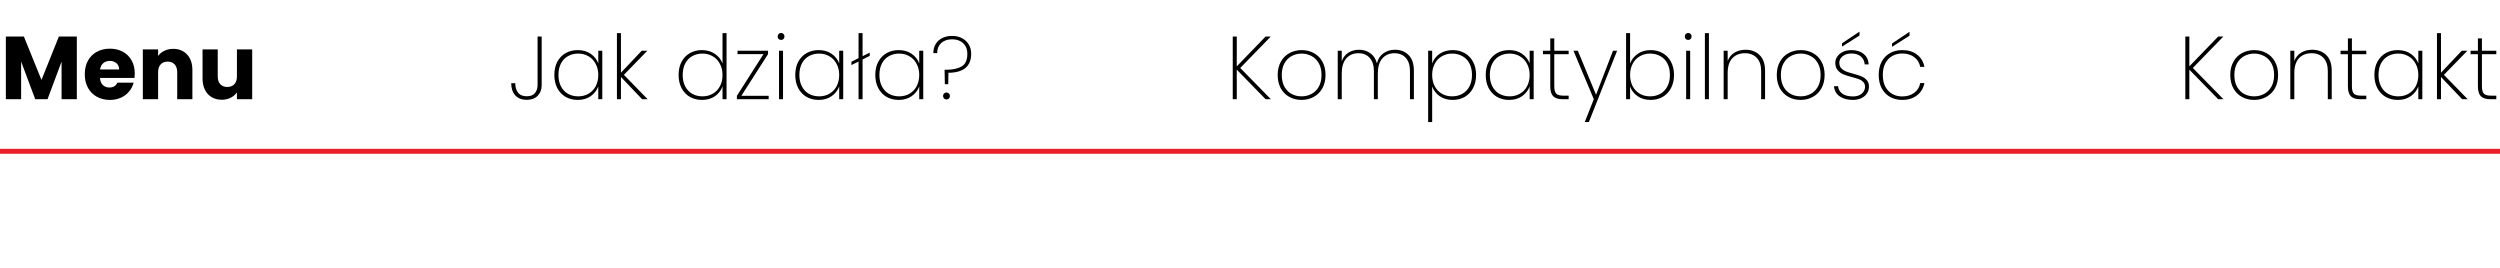 <svg width="504" height="54" viewBox="0 0 504 54" fill="none" xmlns="http://www.w3.org/2000/svg">
<path d="M15.489 7.364V20H12.412V12.422L9.585 20H7.101L4.257 12.404V20H1.179V7.364H4.815L8.361 16.112L11.871 7.364H15.489ZM27.171 14.816C27.171 15.104 27.153 15.404 27.117 15.716H20.151C20.199 16.34 20.397 16.82 20.745 17.156C21.105 17.48 21.543 17.642 22.059 17.642C22.827 17.642 23.361 17.318 23.661 16.67H26.937C26.769 17.33 26.463 17.924 26.019 18.452C25.587 18.98 25.041 19.394 24.381 19.694C23.721 19.994 22.983 20.144 22.167 20.144C21.183 20.144 20.307 19.934 19.539 19.514C18.771 19.094 18.171 18.494 17.739 17.714C17.307 16.934 17.091 16.022 17.091 14.978C17.091 13.934 17.301 13.022 17.721 12.242C18.153 11.462 18.753 10.862 19.521 10.442C20.289 10.022 21.171 9.812 22.167 9.812C23.139 9.812 24.003 10.016 24.759 10.424C25.515 10.832 26.103 11.414 26.523 12.17C26.955 12.926 27.171 13.808 27.171 14.816ZM24.021 14.006C24.021 13.478 23.841 13.058 23.481 12.746C23.121 12.434 22.671 12.278 22.131 12.278C21.615 12.278 21.177 12.428 20.817 12.728C20.469 13.028 20.253 13.454 20.169 14.006H24.021ZM34.915 9.848C36.091 9.848 37.027 10.232 37.723 11C38.431 11.756 38.785 12.8 38.785 14.132V20H35.725V14.546C35.725 13.874 35.551 13.352 35.203 12.98C34.855 12.608 34.387 12.422 33.799 12.422C33.211 12.422 32.743 12.608 32.395 12.98C32.047 13.352 31.873 13.874 31.873 14.546V20H28.795V9.956H31.873V11.288C32.185 10.844 32.605 10.496 33.133 10.244C33.661 9.98 34.255 9.848 34.915 9.848ZM50.842 9.956V20H47.764V18.632C47.452 19.076 47.026 19.436 46.486 19.712C45.958 19.976 45.37 20.108 44.722 20.108C43.954 20.108 43.276 19.94 42.688 19.604C42.1 19.256 41.644 18.758 41.32 18.11C40.996 17.462 40.834 16.7 40.834 15.824V9.956H43.894V15.41C43.894 16.082 44.068 16.604 44.416 16.976C44.764 17.348 45.232 17.534 45.82 17.534C46.42 17.534 46.894 17.348 47.242 16.976C47.59 16.604 47.764 16.082 47.764 15.41V9.956H50.842Z" fill="black"/>
<path d="M109.202 7.364V17.174C109.202 18.05 108.932 18.764 108.392 19.316C107.852 19.856 107.12 20.126 106.196 20.126C105.224 20.126 104.456 19.832 103.892 19.244C103.34 18.644 103.064 17.822 103.064 16.778H103.874C103.874 17.546 104.06 18.176 104.432 18.668C104.804 19.16 105.392 19.406 106.196 19.406C106.964 19.406 107.516 19.19 107.852 18.758C108.2 18.314 108.374 17.786 108.374 17.174V7.364H109.202ZM111.756 15.104C111.756 14.096 111.954 13.214 112.35 12.458C112.758 11.702 113.316 11.12 114.024 10.712C114.744 10.304 115.56 10.1 116.472 10.1C117.504 10.1 118.38 10.352 119.1 10.856C119.82 11.36 120.324 12.002 120.612 12.782V10.226H121.422V20H120.612V17.426C120.324 18.218 119.814 18.872 119.082 19.388C118.362 19.892 117.492 20.144 116.472 20.144C115.56 20.144 114.744 19.94 114.024 19.532C113.316 19.112 112.758 18.524 112.35 17.768C111.954 17 111.756 16.112 111.756 15.104ZM120.612 15.104C120.612 14.252 120.432 13.502 120.072 12.854C119.724 12.194 119.244 11.69 118.632 11.342C118.02 10.982 117.336 10.802 116.58 10.802C115.788 10.802 115.092 10.976 114.492 11.324C113.892 11.66 113.424 12.152 113.088 12.8C112.752 13.448 112.584 14.216 112.584 15.104C112.584 15.992 112.752 16.76 113.088 17.408C113.424 18.056 113.892 18.554 114.492 18.902C115.104 19.25 115.8 19.424 116.58 19.424C117.336 19.424 118.02 19.25 118.632 18.902C119.256 18.542 119.742 18.038 120.09 17.39C120.438 16.73 120.612 15.968 120.612 15.104ZM129.448 20L125.182 15.518V20H124.372V6.68H125.182V14.654L129.376 10.226H130.51L125.776 15.086L130.564 20H129.448ZM136.805 15.104C136.805 14.096 137.003 13.214 137.399 12.458C137.807 11.702 138.365 11.12 139.073 10.712C139.793 10.304 140.609 10.1 141.521 10.1C142.517 10.1 143.381 10.352 144.113 10.856C144.845 11.348 145.361 11.99 145.661 12.782V6.68H146.471V20H145.661V17.408C145.373 18.212 144.869 18.872 144.149 19.388C143.429 19.892 142.553 20.144 141.521 20.144C140.609 20.144 139.793 19.94 139.073 19.532C138.365 19.112 137.807 18.524 137.399 17.768C137.003 17 136.805 16.112 136.805 15.104ZM145.661 15.104C145.661 14.252 145.481 13.502 145.121 12.854C144.773 12.194 144.293 11.69 143.681 11.342C143.069 10.982 142.385 10.802 141.629 10.802C140.837 10.802 140.141 10.976 139.541 11.324C138.941 11.66 138.473 12.152 138.137 12.8C137.801 13.448 137.633 14.216 137.633 15.104C137.633 15.992 137.801 16.76 138.137 17.408C138.473 18.056 138.941 18.554 139.541 18.902C140.153 19.25 140.849 19.424 141.629 19.424C142.385 19.424 143.069 19.25 143.681 18.902C144.305 18.542 144.791 18.038 145.139 17.39C145.487 16.73 145.661 15.968 145.661 15.104ZM149.456 19.316H154.964V20H148.556V19.316L153.92 10.91H148.682V10.226H154.838V10.91L149.456 19.316ZM157.463 8.048C157.271 8.048 157.109 7.988 156.977 7.868C156.845 7.736 156.779 7.562 156.779 7.346C156.779 7.142 156.845 6.974 156.977 6.842C157.109 6.71 157.271 6.644 157.463 6.644C157.655 6.644 157.817 6.71 157.949 6.842C158.081 6.974 158.147 7.142 158.147 7.346C158.147 7.562 158.081 7.736 157.949 7.868C157.817 7.988 157.655 8.048 157.463 8.048ZM157.859 10.226V20H157.049V10.226H157.859ZM160.325 15.104C160.325 14.096 160.523 13.214 160.919 12.458C161.327 11.702 161.885 11.12 162.593 10.712C163.313 10.304 164.129 10.1 165.041 10.1C166.073 10.1 166.949 10.352 167.669 10.856C168.389 11.36 168.893 12.002 169.181 12.782V10.226H169.991V20H169.181V17.426C168.893 18.218 168.383 18.872 167.651 19.388C166.931 19.892 166.061 20.144 165.041 20.144C164.129 20.144 163.313 19.94 162.593 19.532C161.885 19.112 161.327 18.524 160.919 17.768C160.523 17 160.325 16.112 160.325 15.104ZM169.181 15.104C169.181 14.252 169.001 13.502 168.641 12.854C168.293 12.194 167.813 11.69 167.201 11.342C166.589 10.982 165.905 10.802 165.149 10.802C164.357 10.802 163.661 10.976 163.061 11.324C162.461 11.66 161.993 12.152 161.657 12.8C161.321 13.448 161.153 14.216 161.153 15.104C161.153 15.992 161.321 16.76 161.657 17.408C161.993 18.056 162.461 18.554 163.061 18.902C163.673 19.25 164.369 19.424 165.149 19.424C165.905 19.424 166.589 19.25 167.201 18.902C167.825 18.542 168.311 18.038 168.659 17.39C169.007 16.73 169.181 15.968 169.181 15.104ZM175.334 11.27L173.894 11.99V20H173.084V12.404L171.644 13.124V12.44L173.084 11.72V6.68H173.894V11.324L175.334 10.604V11.27ZM176.461 15.104C176.461 14.096 176.659 13.214 177.055 12.458C177.463 11.702 178.021 11.12 178.729 10.712C179.449 10.304 180.265 10.1 181.177 10.1C182.209 10.1 183.085 10.352 183.805 10.856C184.525 11.36 185.029 12.002 185.317 12.782V10.226H186.127V20H185.317V17.426C185.029 18.218 184.519 18.872 183.787 19.388C183.067 19.892 182.197 20.144 181.177 20.144C180.265 20.144 179.449 19.94 178.729 19.532C178.021 19.112 177.463 18.524 177.055 17.768C176.659 17 176.461 16.112 176.461 15.104ZM185.317 15.104C185.317 14.252 185.137 13.502 184.777 12.854C184.429 12.194 183.949 11.69 183.337 11.342C182.725 10.982 182.041 10.802 181.285 10.802C180.493 10.802 179.797 10.976 179.197 11.324C178.597 11.66 178.129 12.152 177.793 12.8C177.457 13.448 177.289 14.216 177.289 15.104C177.289 15.992 177.457 16.76 177.793 17.408C178.129 18.056 178.597 18.554 179.197 18.902C179.809 19.25 180.505 19.424 181.285 19.424C182.041 19.424 182.725 19.25 183.337 18.902C183.961 18.542 184.447 18.038 184.795 17.39C185.143 16.73 185.317 15.968 185.317 15.104ZM191.939 7.238C192.683 7.238 193.343 7.388 193.919 7.688C194.507 7.988 194.963 8.408 195.287 8.948C195.623 9.488 195.791 10.118 195.791 10.838C195.791 13.37 194.261 14.648 191.201 14.672L191.165 16.976H190.481L190.427 14.06H190.787C192.071 14.06 193.097 13.838 193.865 13.394C194.633 12.95 195.017 12.098 195.017 10.838C195.017 9.95 194.735 9.242 194.171 8.714C193.607 8.186 192.869 7.922 191.957 7.922C191.033 7.922 190.295 8.174 189.743 8.678C189.203 9.182 188.933 9.86 188.933 10.712H188.159C188.159 10.004 188.321 9.386 188.645 8.858C188.969 8.33 189.419 7.928 189.995 7.652C190.571 7.376 191.219 7.238 191.939 7.238ZM190.823 20.054C190.619 20.054 190.451 19.988 190.319 19.856C190.187 19.724 190.121 19.556 190.121 19.352C190.121 19.148 190.187 18.98 190.319 18.848C190.451 18.716 190.619 18.65 190.823 18.65C191.015 18.65 191.177 18.716 191.309 18.848C191.441 18.98 191.507 19.148 191.507 19.352C191.507 19.556 191.441 19.724 191.309 19.856C191.177 19.988 191.015 20.054 190.823 20.054Z" fill="black"/>
<path d="M255.146 20L249.332 14.042V20H248.522V7.364H249.332V13.376L255.146 7.364H256.19L250.034 13.7L256.208 20H255.146ZM262.386 20.144C261.474 20.144 260.652 19.94 259.92 19.532C259.188 19.124 258.612 18.542 258.192 17.786C257.784 17.018 257.58 16.124 257.58 15.104C257.58 14.096 257.79 13.214 258.21 12.458C258.63 11.69 259.206 11.108 259.938 10.712C260.682 10.304 261.51 10.1 262.422 10.1C263.334 10.1 264.156 10.304 264.888 10.712C265.62 11.108 266.19 11.684 266.598 12.44C267.018 13.196 267.228 14.084 267.228 15.104C267.228 16.124 267.018 17.018 266.598 17.786C266.178 18.542 265.596 19.124 264.852 19.532C264.12 19.94 263.298 20.144 262.386 20.144ZM262.386 19.424C263.094 19.424 263.754 19.268 264.366 18.956C264.99 18.632 265.488 18.146 265.86 17.498C266.232 16.85 266.418 16.052 266.418 15.104C266.418 14.168 266.232 13.376 265.86 12.728C265.488 12.08 264.996 11.6 264.384 11.288C263.772 10.964 263.112 10.802 262.404 10.802C261.696 10.802 261.036 10.964 260.424 11.288C259.824 11.6 259.338 12.08 258.966 12.728C258.594 13.376 258.408 14.168 258.408 15.104C258.408 16.052 258.588 16.85 258.948 17.498C259.32 18.146 259.806 18.632 260.406 18.956C261.018 19.268 261.678 19.424 262.386 19.424ZM281.242 10.028C282.358 10.028 283.27 10.388 283.978 11.108C284.686 11.816 285.04 12.872 285.04 14.276V20H284.248V14.33C284.248 13.166 283.966 12.278 283.402 11.666C282.85 11.042 282.088 10.73 281.116 10.73C280.108 10.73 279.298 11.078 278.686 11.774C278.074 12.47 277.768 13.478 277.768 14.798V20H276.976V14.33C276.976 13.166 276.694 12.278 276.13 11.666C275.578 11.042 274.816 10.73 273.844 10.73C272.836 10.73 272.026 11.078 271.414 11.774C270.802 12.47 270.496 13.478 270.496 14.798V20H269.686V10.226H270.496V12.35C270.772 11.582 271.216 11.006 271.828 10.622C272.452 10.226 273.166 10.028 273.97 10.028C274.858 10.028 275.62 10.262 276.256 10.73C276.904 11.186 277.348 11.864 277.588 12.764C277.816 11.864 278.26 11.186 278.92 10.73C279.58 10.262 280.354 10.028 281.242 10.028ZM288.724 12.8C289 12.008 289.498 11.36 290.218 10.856C290.95 10.352 291.832 10.1 292.864 10.1C293.776 10.1 294.586 10.304 295.294 10.712C296.014 11.12 296.572 11.702 296.968 12.458C297.376 13.214 297.58 14.096 297.58 15.104C297.58 16.112 297.376 17 296.968 17.768C296.572 18.524 296.014 19.112 295.294 19.532C294.586 19.94 293.776 20.144 292.864 20.144C291.844 20.144 290.968 19.892 290.236 19.388C289.516 18.872 289.012 18.224 288.724 17.444V24.608H287.914V10.226H288.724V12.8ZM296.752 15.104C296.752 14.216 296.584 13.448 296.248 12.8C295.912 12.152 295.438 11.66 294.826 11.324C294.226 10.976 293.53 10.802 292.738 10.802C291.982 10.802 291.298 10.982 290.686 11.342C290.074 11.69 289.594 12.194 289.246 12.854C288.898 13.502 288.724 14.252 288.724 15.104C288.724 15.968 288.898 16.73 289.246 17.39C289.594 18.038 290.074 18.542 290.686 18.902C291.298 19.25 291.982 19.424 292.738 19.424C293.53 19.424 294.226 19.25 294.826 18.902C295.438 18.554 295.912 18.056 296.248 17.408C296.584 16.76 296.752 15.992 296.752 15.104ZM299.522 15.104C299.522 14.096 299.72 13.214 300.116 12.458C300.524 11.702 301.082 11.12 301.79 10.712C302.51 10.304 303.326 10.1 304.238 10.1C305.27 10.1 306.146 10.352 306.866 10.856C307.586 11.36 308.09 12.002 308.378 12.782V10.226H309.188V20H308.378V17.426C308.09 18.218 307.58 18.872 306.848 19.388C306.128 19.892 305.258 20.144 304.238 20.144C303.326 20.144 302.51 19.94 301.79 19.532C301.082 19.112 300.524 18.524 300.116 17.768C299.72 17 299.522 16.112 299.522 15.104ZM308.378 15.104C308.378 14.252 308.198 13.502 307.838 12.854C307.49 12.194 307.01 11.69 306.398 11.342C305.786 10.982 305.102 10.802 304.346 10.802C303.554 10.802 302.858 10.976 302.258 11.324C301.658 11.66 301.19 12.152 300.854 12.8C300.518 13.448 300.35 14.216 300.35 15.104C300.35 15.992 300.518 16.76 300.854 17.408C301.19 18.056 301.658 18.554 302.258 18.902C302.87 19.25 303.566 19.424 304.346 19.424C305.102 19.424 305.786 19.25 306.398 18.902C307.022 18.542 307.508 18.038 307.856 17.39C308.204 16.73 308.378 15.968 308.378 15.104ZM313.343 10.928V17.39C313.343 18.11 313.475 18.608 313.739 18.884C314.003 19.148 314.471 19.28 315.143 19.28H316.241V20H315.017C314.165 20 313.535 19.802 313.127 19.406C312.731 18.998 312.533 18.326 312.533 17.39V10.928H311.057V10.226H312.533V7.742H313.343V10.226H316.241V10.928H313.343ZM326.009 10.226L320.321 24.59H319.493L321.311 20L317.207 10.226H318.089L321.761 19.1L325.181 10.226H326.009ZM328.627 12.8C328.927 12.008 329.437 11.36 330.157 10.856C330.877 10.352 331.747 10.1 332.767 10.1C333.679 10.1 334.489 10.304 335.197 10.712C335.917 11.12 336.475 11.702 336.871 12.458C337.279 13.214 337.483 14.096 337.483 15.104C337.483 16.112 337.279 17 336.871 17.768C336.475 18.524 335.917 19.112 335.197 19.532C334.489 19.94 333.679 20.144 332.767 20.144C331.747 20.144 330.871 19.892 330.139 19.388C329.419 18.884 328.915 18.236 328.627 17.444V20H327.817V6.68H328.627V12.8ZM336.655 15.104C336.655 14.216 336.487 13.448 336.151 12.8C335.815 12.152 335.341 11.66 334.729 11.324C334.129 10.976 333.433 10.802 332.641 10.802C331.885 10.802 331.201 10.982 330.589 11.342C329.977 11.69 329.497 12.194 329.149 12.854C328.801 13.502 328.627 14.252 328.627 15.104C328.627 15.968 328.801 16.73 329.149 17.39C329.497 18.038 329.977 18.542 330.589 18.902C331.201 19.25 331.885 19.424 332.641 19.424C333.433 19.424 334.129 19.25 334.729 18.902C335.341 18.554 335.815 18.056 336.151 17.408C336.487 16.76 336.655 15.992 336.655 15.104ZM340.342 8.048C340.15 8.048 339.988 7.988 339.856 7.868C339.724 7.736 339.658 7.562 339.658 7.346C339.658 7.142 339.724 6.974 339.856 6.842C339.988 6.71 340.15 6.644 340.342 6.644C340.534 6.644 340.696 6.71 340.828 6.842C340.96 6.974 341.026 7.142 341.026 7.346C341.026 7.562 340.96 7.736 340.828 7.868C340.696 7.988 340.534 8.048 340.342 8.048ZM340.738 10.226V20H339.928V10.226H340.738ZM344.517 6.68V20H343.707V6.68H344.517ZM351.897 10.028C353.061 10.028 354.009 10.388 354.741 11.108C355.473 11.816 355.839 12.872 355.839 14.276V20H355.047V14.33C355.047 13.166 354.753 12.278 354.165 11.666C353.577 11.042 352.779 10.73 351.771 10.73C350.715 10.73 349.869 11.066 349.233 11.738C348.609 12.41 348.297 13.406 348.297 14.726V20H347.487V10.226H348.297V12.296C348.573 11.564 349.029 11.006 349.665 10.622C350.313 10.226 351.057 10.028 351.897 10.028ZM363.004 20.144C362.092 20.144 361.27 19.94 360.538 19.532C359.806 19.124 359.23 18.542 358.81 17.786C358.402 17.018 358.198 16.124 358.198 15.104C358.198 14.096 358.408 13.214 358.828 12.458C359.248 11.69 359.824 11.108 360.556 10.712C361.3 10.304 362.128 10.1 363.04 10.1C363.952 10.1 364.774 10.304 365.506 10.712C366.238 11.108 366.808 11.684 367.216 12.44C367.636 13.196 367.846 14.084 367.846 15.104C367.846 16.124 367.636 17.018 367.216 17.786C366.796 18.542 366.214 19.124 365.47 19.532C364.738 19.94 363.916 20.144 363.004 20.144ZM363.004 19.424C363.712 19.424 364.372 19.268 364.984 18.956C365.608 18.632 366.106 18.146 366.478 17.498C366.85 16.85 367.036 16.052 367.036 15.104C367.036 14.168 366.85 13.376 366.478 12.728C366.106 12.08 365.614 11.6 365.002 11.288C364.39 10.964 363.73 10.802 363.022 10.802C362.314 10.802 361.654 10.964 361.042 11.288C360.442 11.6 359.956 12.08 359.584 12.728C359.212 13.376 359.026 14.168 359.026 15.104C359.026 16.052 359.206 16.85 359.566 17.498C359.938 18.146 360.424 18.632 361.024 18.956C361.636 19.268 362.296 19.424 363.004 19.424ZM373.561 20.144C372.469 20.144 371.575 19.904 370.879 19.424C370.195 18.944 369.811 18.26 369.727 17.372H370.555C370.615 18.008 370.903 18.512 371.419 18.884C371.947 19.256 372.661 19.442 373.561 19.442C374.305 19.442 374.893 19.256 375.325 18.884C375.769 18.5 375.991 18.032 375.991 17.48C375.991 17.096 375.871 16.784 375.631 16.544C375.403 16.292 375.115 16.1 374.767 15.968C374.419 15.836 373.945 15.692 373.345 15.536C372.625 15.344 372.043 15.158 371.599 14.978C371.155 14.786 370.777 14.504 370.465 14.132C370.153 13.76 369.997 13.262 369.997 12.638C369.997 12.182 370.135 11.762 370.411 11.378C370.687 10.982 371.071 10.67 371.563 10.442C372.055 10.214 372.613 10.1 373.237 10.1C374.257 10.1 375.079 10.358 375.703 10.874C376.339 11.378 376.681 12.08 376.729 12.98H375.919C375.883 12.332 375.631 11.804 375.163 11.396C374.695 10.988 374.047 10.784 373.219 10.784C372.523 10.784 371.947 10.964 371.491 11.324C371.035 11.684 370.807 12.122 370.807 12.638C370.807 13.094 370.933 13.466 371.185 13.754C371.449 14.03 371.767 14.246 372.139 14.402C372.523 14.546 373.027 14.702 373.651 14.87C374.335 15.05 374.881 15.23 375.289 15.41C375.709 15.578 376.063 15.83 376.351 16.166C376.639 16.49 376.783 16.928 376.783 17.48C376.783 17.984 376.645 18.44 376.369 18.848C376.093 19.256 375.709 19.574 375.217 19.802C374.725 20.03 374.173 20.144 373.561 20.144ZM374.875 7.166L371.347 9.398V8.732L374.875 6.374V7.166ZM378.746 15.104C378.746 14.084 378.944 13.196 379.34 12.44C379.748 11.684 380.306 11.108 381.014 10.712C381.734 10.304 382.556 10.1 383.48 10.1C384.704 10.1 385.706 10.406 386.486 11.018C387.278 11.63 387.77 12.452 387.962 13.484H387.116C386.96 12.644 386.552 11.984 385.892 11.504C385.244 11.024 384.44 10.784 383.48 10.784C382.76 10.784 382.106 10.946 381.518 11.27C380.93 11.582 380.456 12.068 380.096 12.728C379.748 13.376 379.574 14.168 379.574 15.104C379.574 16.052 379.748 16.85 380.096 17.498C380.456 18.146 380.93 18.632 381.518 18.956C382.106 19.28 382.76 19.442 383.48 19.442C384.44 19.442 385.244 19.202 385.892 18.722C386.552 18.242 386.96 17.582 387.116 16.742H387.962C387.77 17.762 387.278 18.584 386.486 19.208C385.694 19.832 384.692 20.144 383.48 20.144C382.556 20.144 381.734 19.94 381.014 19.532C380.306 19.124 379.748 18.542 379.34 17.786C378.944 17.018 378.746 16.124 378.746 15.104ZM384.956 7.202L381.428 9.434V8.768L384.956 6.41V7.202Z" fill="black"/>
<path d="M447.186 20L441.372 14.042V20H440.562V7.364H441.372V13.376L447.186 7.364H448.23L442.074 13.7L448.248 20H447.186ZM454.426 20.144C453.514 20.144 452.692 19.94 451.96 19.532C451.228 19.124 450.652 18.542 450.232 17.786C449.824 17.018 449.62 16.124 449.62 15.104C449.62 14.096 449.83 13.214 450.25 12.458C450.67 11.69 451.246 11.108 451.978 10.712C452.722 10.304 453.55 10.1 454.462 10.1C455.374 10.1 456.196 10.304 456.928 10.712C457.66 11.108 458.23 11.684 458.638 12.44C459.058 13.196 459.268 14.084 459.268 15.104C459.268 16.124 459.058 17.018 458.638 17.786C458.218 18.542 457.636 19.124 456.892 19.532C456.16 19.94 455.338 20.144 454.426 20.144ZM454.426 19.424C455.134 19.424 455.794 19.268 456.406 18.956C457.03 18.632 457.528 18.146 457.9 17.498C458.272 16.85 458.458 16.052 458.458 15.104C458.458 14.168 458.272 13.376 457.9 12.728C457.528 12.08 457.036 11.6 456.424 11.288C455.812 10.964 455.152 10.802 454.444 10.802C453.736 10.802 453.076 10.964 452.464 11.288C451.864 11.6 451.378 12.08 451.006 12.728C450.634 13.376 450.448 14.168 450.448 15.104C450.448 16.052 450.628 16.85 450.988 17.498C451.36 18.146 451.846 18.632 452.446 18.956C453.058 19.268 453.718 19.424 454.426 19.424ZM466.136 10.028C467.3 10.028 468.248 10.388 468.98 11.108C469.712 11.816 470.078 12.872 470.078 14.276V20H469.286V14.33C469.286 13.166 468.992 12.278 468.404 11.666C467.816 11.042 467.018 10.73 466.01 10.73C464.954 10.73 464.108 11.066 463.472 11.738C462.848 12.41 462.536 13.406 462.536 14.726V20H461.726V10.226H462.536V12.296C462.812 11.564 463.268 11.006 463.904 10.622C464.552 10.226 465.296 10.028 466.136 10.028ZM474.147 10.928V17.39C474.147 18.11 474.279 18.608 474.543 18.884C474.807 19.148 475.275 19.28 475.947 19.28H477.045V20H475.821C474.969 20 474.339 19.802 473.931 19.406C473.535 18.998 473.337 18.326 473.337 17.39V10.928H471.861V10.226H473.337V7.742H474.147V10.226H477.045V10.928H474.147ZM478.677 15.104C478.677 14.096 478.875 13.214 479.271 12.458C479.679 11.702 480.237 11.12 480.945 10.712C481.665 10.304 482.481 10.1 483.393 10.1C484.425 10.1 485.301 10.352 486.021 10.856C486.741 11.36 487.245 12.002 487.533 12.782V10.226H488.343V20H487.533V17.426C487.245 18.218 486.735 18.872 486.003 19.388C485.283 19.892 484.413 20.144 483.393 20.144C482.481 20.144 481.665 19.94 480.945 19.532C480.237 19.112 479.679 18.524 479.271 17.768C478.875 17 478.677 16.112 478.677 15.104ZM487.533 15.104C487.533 14.252 487.353 13.502 486.993 12.854C486.645 12.194 486.165 11.69 485.553 11.342C484.941 10.982 484.257 10.802 483.501 10.802C482.709 10.802 482.013 10.976 481.413 11.324C480.813 11.66 480.345 12.152 480.009 12.8C479.673 13.448 479.505 14.216 479.505 15.104C479.505 15.992 479.673 16.76 480.009 17.408C480.345 18.056 480.813 18.554 481.413 18.902C482.025 19.25 482.721 19.424 483.501 19.424C484.257 19.424 484.941 19.25 485.553 18.902C486.177 18.542 486.663 18.038 487.011 17.39C487.359 16.73 487.533 15.968 487.533 15.104ZM496.368 20L492.102 15.518V20H491.292V6.68H492.102V14.654L496.296 10.226H497.43L492.696 15.086L497.484 20H496.368ZM500.356 10.928V17.39C500.356 18.11 500.488 18.608 500.752 18.884C501.016 19.148 501.484 19.28 502.156 19.28H503.254V20H502.03C501.178 20 500.548 19.802 500.14 19.406C499.744 18.998 499.546 18.326 499.546 17.39V10.928H498.07V10.226H499.546V7.742H500.356V10.226H503.254V10.928H500.356Z" fill="black"/>
<line y1="30.5" x2="504" y2="30.5" stroke="#EA212A"/>
</svg>
